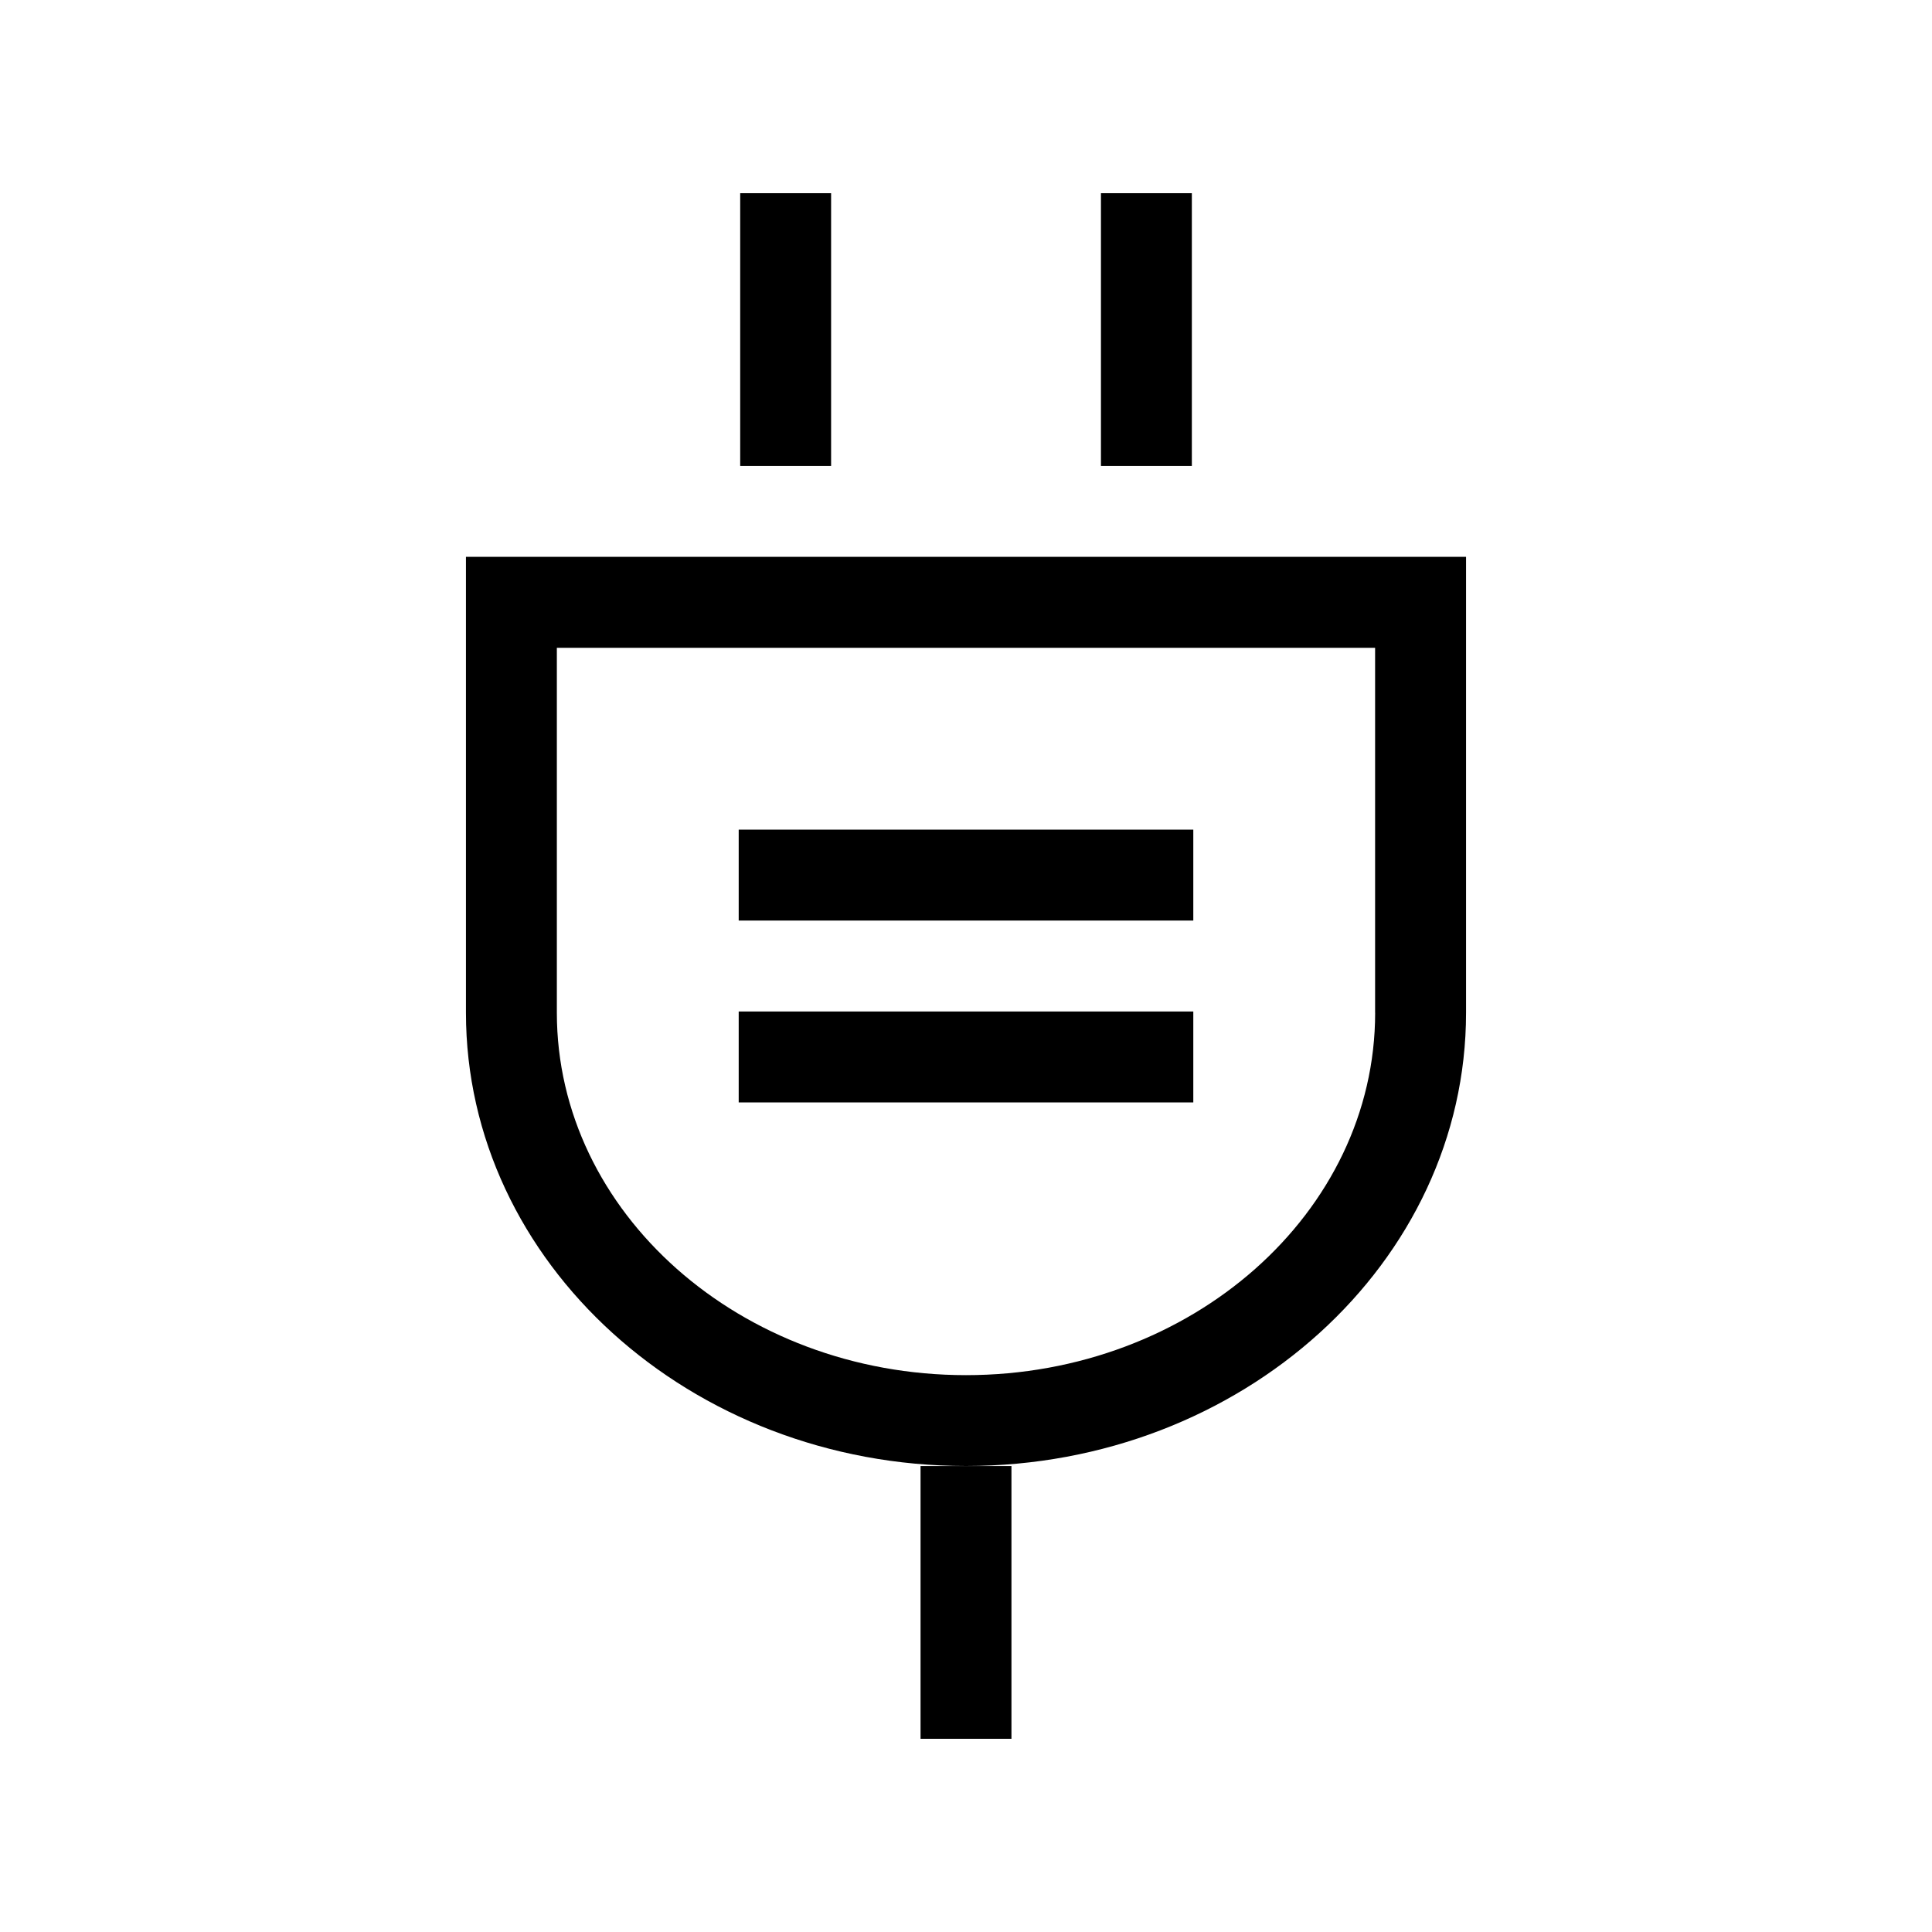 <!-- Generated by IcoMoon.io -->
<svg version="1.1" xmlns="http://www.w3.org/2000/svg" width="40" height="40" viewBox="0 0 40 40">
<title>th-plug</title>
<path d="M9.647 11.529v9.438c0 5.175 4.646 9.385 10.353 9.385s10.353-4.211 10.353-9.385v-9.438h-20.706zM28.471 20.968c0 4.137-3.8 7.503-8.471 7.503s-8.471-3.366-8.471-7.503v-7.556h16.941v7.556zM17.207 9.647h-1.882v-5.647h1.882v5.647zM24.676 9.647h-1.882v-5.647h1.882v5.647zM19.059 30.353h1.882v5.647h-1.882v-5.647zM24.706 19.059h-9.412v-1.882h9.412v1.882zM24.706 22.824h-9.412v-1.882h9.412v1.882z"></path>
</svg>
